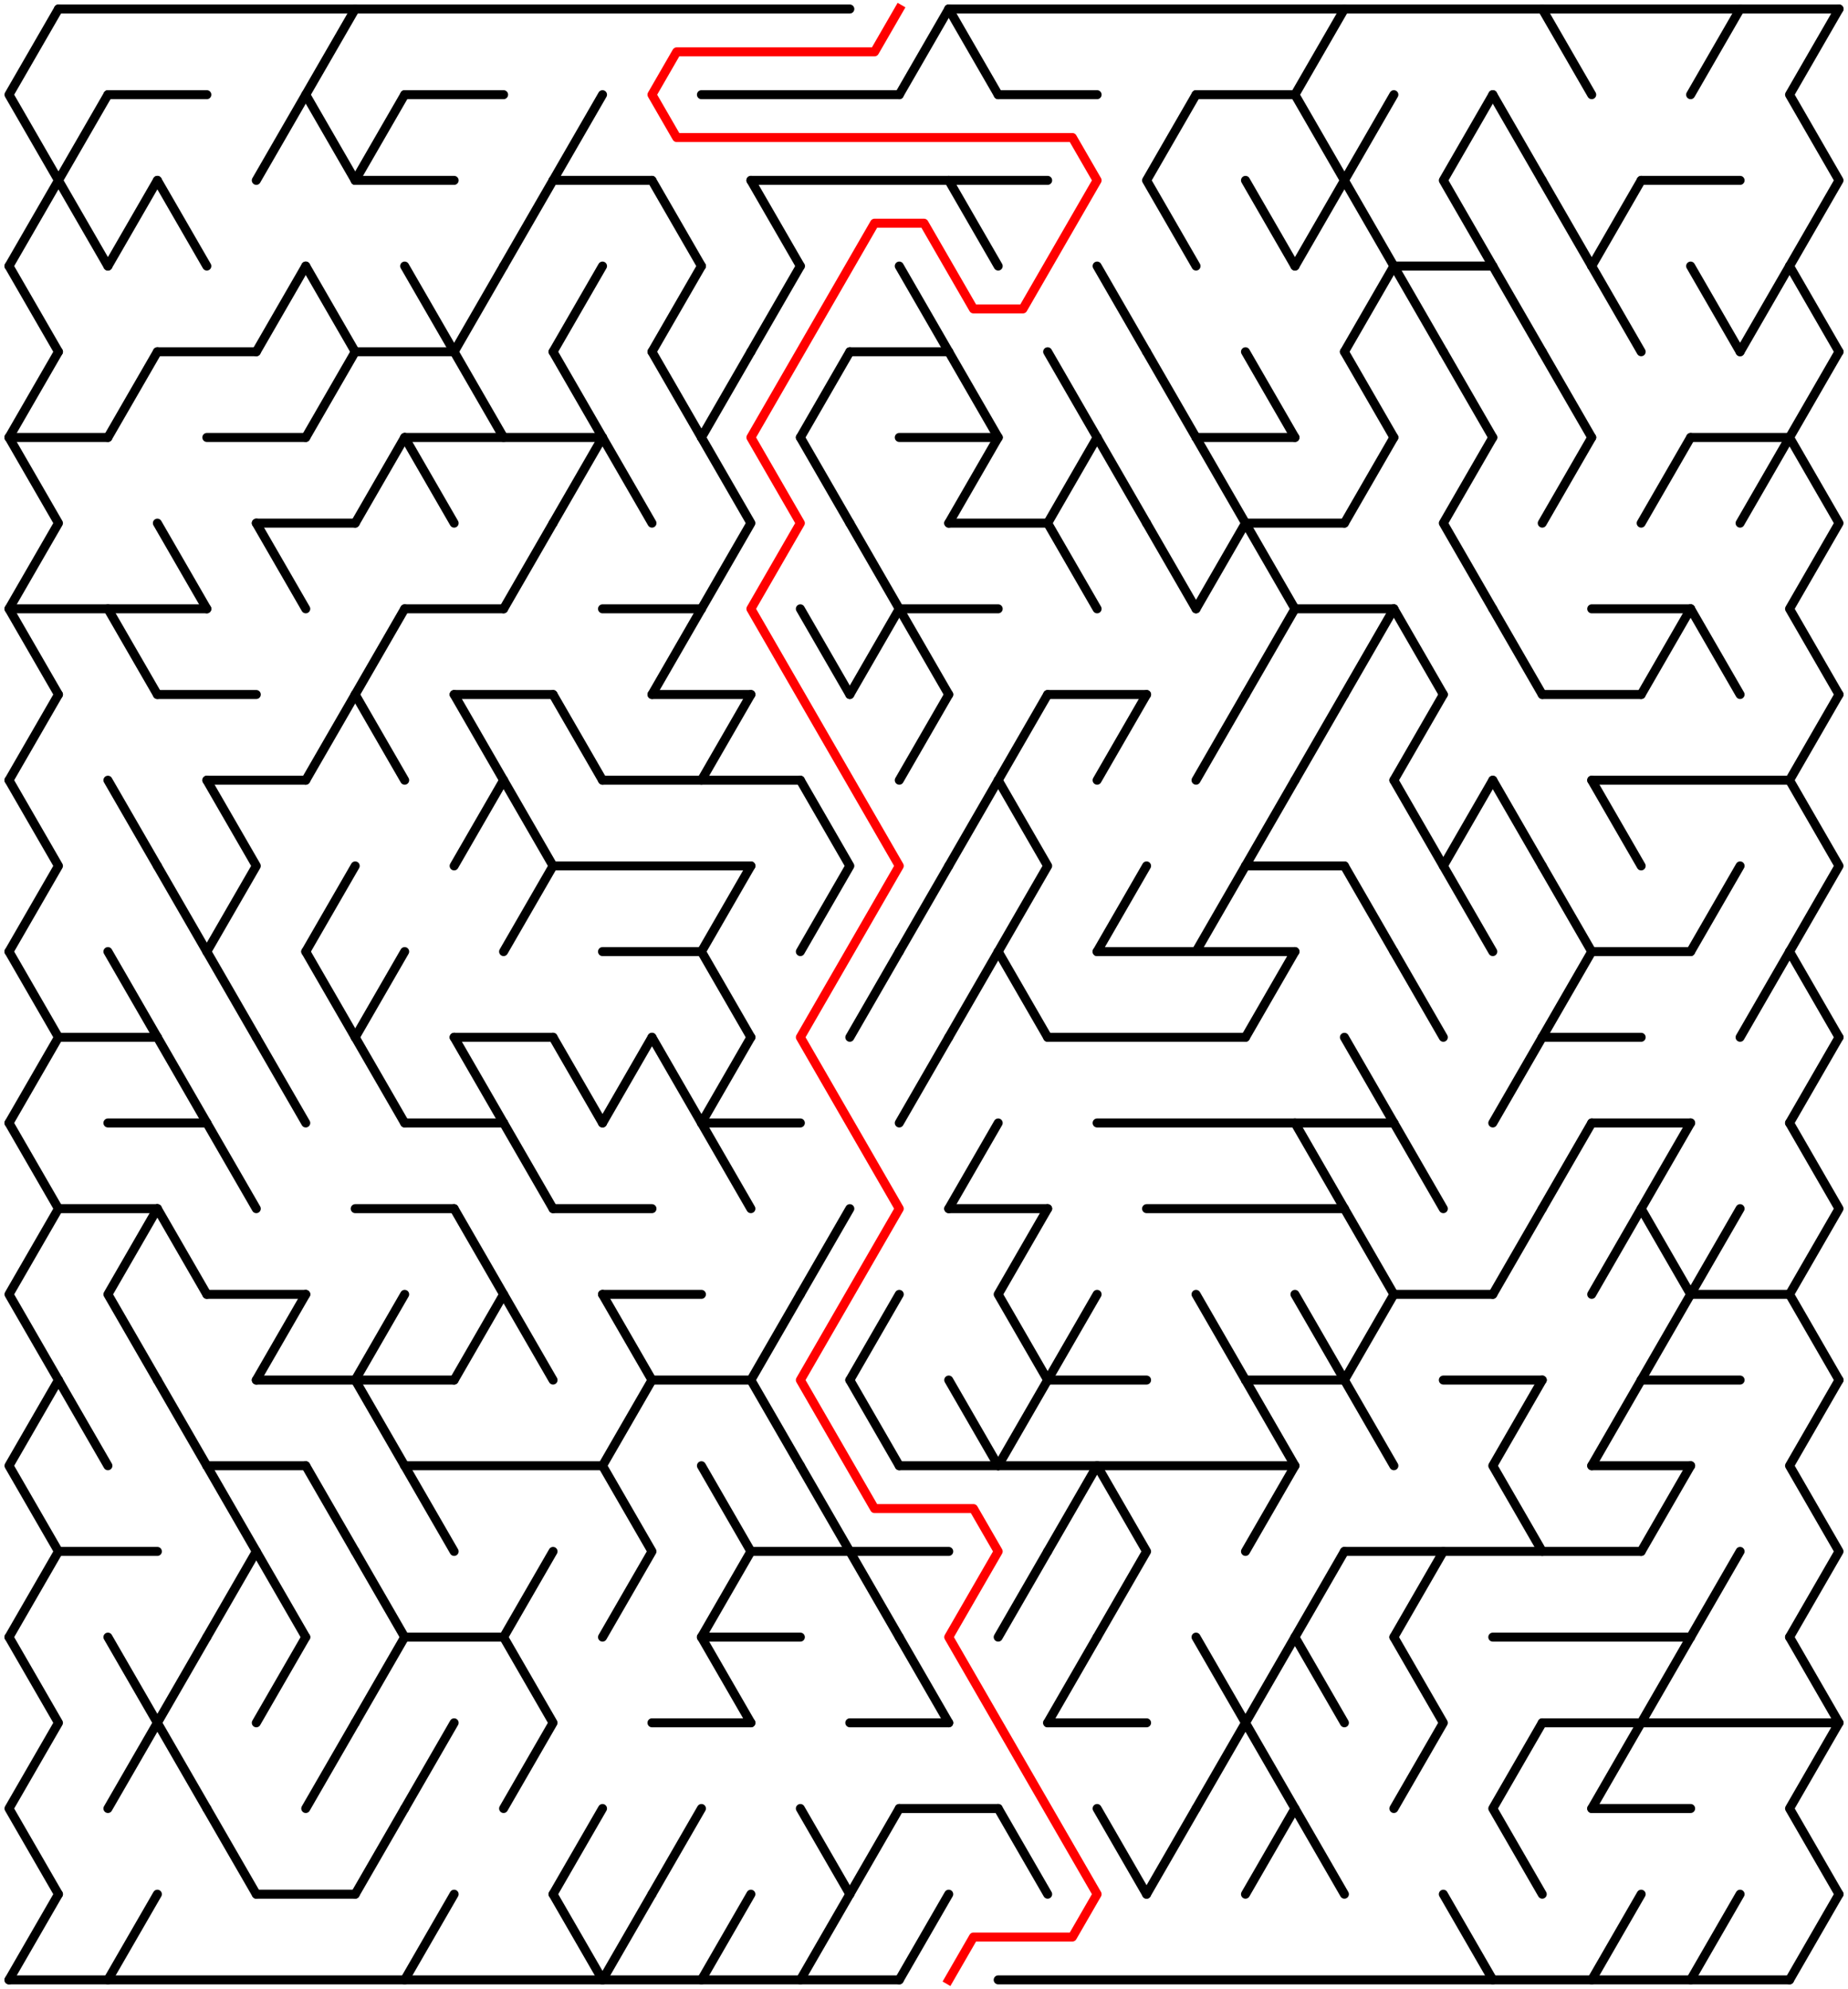 ﻿<?xml version="1.0" encoding="utf-8" standalone="no"?>
<!DOCTYPE svg PUBLIC "-//W3C//DTD SVG 1.1//EN" "http://www.w3.org/Graphics/SVG/1.1/DTD/svg11.dtd">
<svg width="411" height="442.209" version="1.1" xmlns="http://www.w3.org/2000/svg">
  <title>36 by 23 delta maze</title>
  <g fill="none" stroke="#000000" stroke-width="2" stroke-linecap="round" stroke-linejoin="round">
    <line x1="13" y1="2" x2="189" y2="2" />
    <line x1="211" y1="2" x2="409" y2="2" />
    <line x1="24" y1="21.053" x2="46" y2="21.053" />
    <line x1="90" y1="21.053" x2="112" y2="21.053" />
    <line x1="156" y1="21.053" x2="200" y2="21.053" />
    <line x1="222" y1="21.053" x2="244" y2="21.053" />
    <line x1="266" y1="21.053" x2="288" y2="21.053" />
    <line x1="79" y1="40.105" x2="101" y2="40.105" />
    <line x1="123" y1="40.105" x2="145" y2="40.105" />
    <line x1="167" y1="40.105" x2="233" y2="40.105" />
    <line x1="365" y1="40.105" x2="387" y2="40.105" />
    <line x1="310" y1="59.158" x2="332" y2="59.158" />
    <line x1="35" y1="78.21" x2="57" y2="78.21" />
    <line x1="79" y1="78.21" x2="101" y2="78.21" />
    <line x1="189" y1="78.21" x2="211" y2="78.21" />
    <line x1="2" y1="97.263" x2="24" y2="97.263" />
    <line x1="46" y1="97.263" x2="68" y2="97.263" />
    <line x1="90" y1="97.263" x2="134" y2="97.263" />
    <line x1="200" y1="97.263" x2="222" y2="97.263" />
    <line x1="266" y1="97.263" x2="288" y2="97.263" />
    <line x1="376" y1="97.263" x2="398" y2="97.263" />
    <line x1="57" y1="116.315" x2="79" y2="116.315" />
    <line x1="211" y1="116.315" x2="233" y2="116.315" />
    <line x1="277" y1="116.315" x2="299" y2="116.315" />
    <line x1="2" y1="135.368" x2="46" y2="135.368" />
    <line x1="90" y1="135.368" x2="112" y2="135.368" />
    <line x1="134" y1="135.368" x2="156" y2="135.368" />
    <line x1="200" y1="135.368" x2="222" y2="135.368" />
    <line x1="288" y1="135.368" x2="310" y2="135.368" />
    <line x1="354" y1="135.368" x2="376" y2="135.368" />
    <line x1="35" y1="154.42" x2="57" y2="154.42" />
    <line x1="101" y1="154.42" x2="123" y2="154.42" />
    <line x1="145" y1="154.42" x2="167" y2="154.42" />
    <line x1="233" y1="154.42" x2="255" y2="154.42" />
    <line x1="343" y1="154.42" x2="365" y2="154.42" />
    <line x1="46" y1="173.473" x2="68" y2="173.473" />
    <line x1="134" y1="173.473" x2="178" y2="173.473" />
    <line x1="354" y1="173.473" x2="398" y2="173.473" />
    <line x1="123" y1="192.526" x2="167" y2="192.526" />
    <line x1="277" y1="192.526" x2="299" y2="192.526" />
    <line x1="134" y1="211.578" x2="156" y2="211.578" />
    <line x1="244" y1="211.578" x2="288" y2="211.578" />
    <line x1="354" y1="211.578" x2="376" y2="211.578" />
    <line x1="13" y1="230.631" x2="35" y2="230.631" />
    <line x1="101" y1="230.631" x2="123" y2="230.631" />
    <line x1="233" y1="230.631" x2="277" y2="230.631" />
    <line x1="343" y1="230.631" x2="365" y2="230.631" />
    <line x1="24" y1="249.683" x2="46" y2="249.683" />
    <line x1="90" y1="249.683" x2="112" y2="249.683" />
    <line x1="156" y1="249.683" x2="178" y2="249.683" />
    <line x1="244" y1="249.683" x2="310" y2="249.683" />
    <line x1="354" y1="249.683" x2="376" y2="249.683" />
    <line x1="13" y1="268.736" x2="35" y2="268.736" />
    <line x1="79" y1="268.736" x2="101" y2="268.736" />
    <line x1="123" y1="268.736" x2="145" y2="268.736" />
    <line x1="211" y1="268.736" x2="233" y2="268.736" />
    <line x1="255" y1="268.736" x2="299" y2="268.736" />
    <line x1="46" y1="287.788" x2="68" y2="287.788" />
    <line x1="134" y1="287.788" x2="156" y2="287.788" />
    <line x1="310" y1="287.788" x2="332" y2="287.788" />
    <line x1="376" y1="287.788" x2="398" y2="287.788" />
    <line x1="57" y1="306.841" x2="101" y2="306.841" />
    <line x1="145" y1="306.841" x2="167" y2="306.841" />
    <line x1="233" y1="306.841" x2="255" y2="306.841" />
    <line x1="277" y1="306.841" x2="299" y2="306.841" />
    <line x1="321" y1="306.841" x2="343" y2="306.841" />
    <line x1="365" y1="306.841" x2="387" y2="306.841" />
    <line x1="46" y1="325.894" x2="68" y2="325.894" />
    <line x1="90" y1="325.894" x2="134" y2="325.894" />
    <line x1="200" y1="325.894" x2="288" y2="325.894" />
    <line x1="354" y1="325.894" x2="376" y2="325.894" />
    <line x1="13" y1="344.946" x2="35" y2="344.946" />
    <line x1="167" y1="344.946" x2="211" y2="344.946" />
    <line x1="299" y1="344.946" x2="365" y2="344.946" />
    <line x1="90" y1="363.999" x2="112" y2="363.999" />
    <line x1="156" y1="363.999" x2="178" y2="363.999" />
    <line x1="332" y1="363.999" x2="376" y2="363.999" />
    <line x1="145" y1="383.051" x2="167" y2="383.051" />
    <line x1="189" y1="383.051" x2="211" y2="383.051" />
    <line x1="233" y1="383.051" x2="255" y2="383.051" />
    <line x1="343" y1="383.051" x2="409" y2="383.051" />
    <line x1="200" y1="402.104" x2="222" y2="402.104" />
    <line x1="354" y1="402.104" x2="376" y2="402.104" />
    <line x1="57" y1="421.156" x2="79" y2="421.156" />
    <line x1="2" y1="440.209" x2="200" y2="440.209" />
    <line x1="222" y1="440.209" x2="398" y2="440.209" />
    <polyline points="13,2 2,21.053 13,40.105 2,59.158" />
    <line x1="2" y1="59.158" x2="13" y2="78.21" />
    <line x1="13" y1="78.21" x2="2" y2="97.263" />
    <polyline points="2,97.263 13,116.315 2,135.368 13,154.42" />
    <line x1="13" y1="154.42" x2="2" y2="173.473" />
    <polyline points="2,173.473 13,192.526 2,211.578" />
    <line x1="2" y1="211.578" x2="13" y2="230.631" />
    <line x1="13" y1="230.631" x2="2" y2="249.683" />
    <polyline points="2,249.683 13,268.736 2,287.788 13,306.841" />
    <polyline points="13,306.841 2,325.894 13,344.946 2,363.999" />
    <polyline points="2,363.999 13,383.051 2,402.104 13,421.156" />
    <line x1="13" y1="421.156" x2="2" y2="440.209" />
    <polyline points="24,21.053 13,40.105 24,59.158" />
    <line x1="13" y1="306.841" x2="24" y2="325.894" />
    <line x1="35" y1="40.105" x2="24" y2="59.158" />
    <line x1="35" y1="78.21" x2="24" y2="97.263" />
    <line x1="24" y1="135.368" x2="35" y2="154.42" />
    <line x1="24" y1="173.473" x2="35" y2="192.526" />
    <line x1="24" y1="211.578" x2="35" y2="230.631" />
    <polyline points="35,268.736 24,287.788 35,306.841" />
    <polyline points="24,363.999 35,383.051 24,402.104" />
    <line x1="35" y1="421.156" x2="24" y2="440.209" />
    <line x1="35" y1="40.105" x2="46" y2="59.158" />
    <line x1="35" y1="116.315" x2="46" y2="135.368" />
    <line x1="35" y1="192.526" x2="46" y2="211.578" />
    <line x1="35" y1="230.631" x2="46" y2="249.683" />
    <line x1="35" y1="268.736" x2="46" y2="287.788" />
    <line x1="35" y1="306.841" x2="46" y2="325.894" />
    <polyline points="46,363.999 35,383.051 46,402.104" />
    <polyline points="46,173.473 57,192.526 46,211.578" />
    <line x1="46" y1="211.578" x2="57" y2="230.631" />
    <line x1="46" y1="249.683" x2="57" y2="268.736" />
    <polyline points="46,325.894 57,344.946 46,363.999" />
    <line x1="46" y1="402.104" x2="57" y2="421.156" />
    <line x1="68" y1="21.053" x2="57" y2="40.105" />
    <line x1="68" y1="59.158" x2="57" y2="78.21" />
    <line x1="57" y1="116.315" x2="68" y2="135.368" />
    <line x1="57" y1="230.631" x2="68" y2="249.683" />
    <line x1="68" y1="287.788" x2="57" y2="306.841" />
    <line x1="57" y1="344.946" x2="68" y2="363.999" />
    <line x1="68" y1="363.999" x2="57" y2="383.051" />
    <polyline points="79,2 68,21.053 79,40.105" />
    <line x1="68" y1="59.158" x2="79" y2="78.21" />
    <line x1="79" y1="78.21" x2="68" y2="97.263" />
    <line x1="79" y1="154.42" x2="68" y2="173.473" />
    <line x1="79" y1="192.526" x2="68" y2="211.578" />
    <line x1="68" y1="211.578" x2="79" y2="230.631" />
    <line x1="68" y1="325.894" x2="79" y2="344.946" />
    <line x1="79" y1="383.051" x2="68" y2="402.104" />
    <line x1="90" y1="21.053" x2="79" y2="40.105" />
    <line x1="90" y1="97.263" x2="79" y2="116.315" />
    <line x1="90" y1="135.368" x2="79" y2="154.42" />
    <line x1="79" y1="154.42" x2="90" y2="173.473" />
    <line x1="90" y1="211.578" x2="79" y2="230.631" />
    <line x1="79" y1="230.631" x2="90" y2="249.683" />
    <line x1="90" y1="287.788" x2="79" y2="306.841" />
    <line x1="79" y1="306.841" x2="90" y2="325.894" />
    <line x1="79" y1="344.946" x2="90" y2="363.999" />
    <line x1="90" y1="363.999" x2="79" y2="383.051" />
    <line x1="90" y1="402.104" x2="79" y2="421.156" />
    <line x1="90" y1="59.158" x2="101" y2="78.21" />
    <line x1="90" y1="97.263" x2="101" y2="116.315" />
    <line x1="90" y1="325.894" x2="101" y2="344.946" />
    <line x1="101" y1="383.051" x2="90" y2="402.104" />
    <line x1="101" y1="421.156" x2="90" y2="440.209" />
    <line x1="112" y1="59.158" x2="101" y2="78.21" />
    <line x1="101" y1="78.21" x2="112" y2="97.263" />
    <line x1="101" y1="154.42" x2="112" y2="173.473" />
    <line x1="112" y1="173.473" x2="101" y2="192.526" />
    <line x1="101" y1="230.631" x2="112" y2="249.683" />
    <polyline points="101,268.736 112,287.788 101,306.841" />
    <line x1="123" y1="40.105" x2="112" y2="59.158" />
    <line x1="123" y1="116.315" x2="112" y2="135.368" />
    <polyline points="112,173.473 123,192.526 112,211.578" />
    <line x1="112" y1="249.683" x2="123" y2="268.736" />
    <line x1="112" y1="287.788" x2="123" y2="306.841" />
    <line x1="123" y1="344.946" x2="112" y2="363.999" />
    <polyline points="112,363.999 123,383.051 112,402.104" />
    <line x1="134" y1="21.053" x2="123" y2="40.105" />
    <line x1="134" y1="59.158" x2="123" y2="78.21" />
    <line x1="123" y1="78.21" x2="134" y2="97.263" />
    <line x1="134" y1="97.263" x2="123" y2="116.315" />
    <line x1="123" y1="154.42" x2="134" y2="173.473" />
    <line x1="123" y1="230.631" x2="134" y2="249.683" />
    <line x1="134" y1="402.104" x2="123" y2="421.156" />
    <line x1="123" y1="421.156" x2="134" y2="440.209" />
    <line x1="134" y1="97.263" x2="145" y2="116.315" />
    <line x1="145" y1="230.631" x2="134" y2="249.683" />
    <line x1="134" y1="287.788" x2="145" y2="306.841" />
    <polyline points="145,306.841 134,325.894 145,344.946 134,363.999" />
    <line x1="145" y1="421.156" x2="134" y2="440.209" />
    <line x1="145" y1="40.105" x2="156" y2="59.158" />
    <line x1="156" y1="59.158" x2="145" y2="78.21" />
    <line x1="145" y1="78.21" x2="156" y2="97.263" />
    <line x1="156" y1="135.368" x2="145" y2="154.42" />
    <line x1="145" y1="230.631" x2="156" y2="249.683" />
    <line x1="156" y1="402.104" x2="145" y2="421.156" />
    <line x1="167" y1="78.21" x2="156" y2="97.263" />
    <polyline points="156,97.263 167,116.315 156,135.368" />
    <line x1="167" y1="154.42" x2="156" y2="173.473" />
    <line x1="167" y1="192.526" x2="156" y2="211.578" />
    <line x1="156" y1="211.578" x2="167" y2="230.631" />
    <line x1="167" y1="230.631" x2="156" y2="249.683" />
    <line x1="156" y1="249.683" x2="167" y2="268.736" />
    <polyline points="156,325.894 167,344.946 156,363.999" />
    <line x1="156" y1="363.999" x2="167" y2="383.051" />
    <line x1="167" y1="421.156" x2="156" y2="440.209" />
    <line x1="167" y1="40.105" x2="178" y2="59.158" />
    <line x1="178" y1="59.158" x2="167" y2="78.21" />
    <line x1="178" y1="287.788" x2="167" y2="306.841" />
    <line x1="167" y1="306.841" x2="178" y2="325.894" />
    <line x1="189" y1="78.21" x2="178" y2="97.263" />
    <line x1="178" y1="97.263" x2="189" y2="116.315" />
    <line x1="178" y1="135.368" x2="189" y2="154.42" />
    <polyline points="178,173.473 189,192.526 178,211.578" />
    <line x1="189" y1="268.736" x2="178" y2="287.788" />
    <line x1="178" y1="325.894" x2="189" y2="344.946" />
    <line x1="178" y1="402.104" x2="189" y2="421.156" />
    <line x1="189" y1="421.156" x2="178" y2="440.209" />
    <polyline points="189,116.315 200,135.368 189,154.42" />
    <line x1="200" y1="211.578" x2="189" y2="230.631" />
    <line x1="200" y1="287.788" x2="189" y2="306.841" />
    <line x1="189" y1="306.841" x2="200" y2="325.894" />
    <line x1="189" y1="344.946" x2="200" y2="363.999" />
    <line x1="200" y1="402.104" x2="189" y2="421.156" />
    <line x1="211" y1="2" x2="200" y2="21.053" />
    <line x1="200" y1="59.158" x2="211" y2="78.21" />
    <line x1="200" y1="135.368" x2="211" y2="154.42" />
    <line x1="211" y1="154.42" x2="200" y2="173.473" />
    <line x1="211" y1="192.526" x2="200" y2="211.578" />
    <line x1="211" y1="230.631" x2="200" y2="249.683" />
    <line x1="200" y1="363.999" x2="211" y2="383.051" />
    <line x1="211" y1="421.156" x2="200" y2="440.209" />
    <line x1="211" y1="2" x2="222" y2="21.053" />
    <line x1="211" y1="40.105" x2="222" y2="59.158" />
    <line x1="211" y1="78.21" x2="222" y2="97.263" />
    <line x1="222" y1="97.263" x2="211" y2="116.315" />
    <line x1="222" y1="173.473" x2="211" y2="192.526" />
    <line x1="222" y1="211.578" x2="211" y2="230.631" />
    <line x1="222" y1="249.683" x2="211" y2="268.736" />
    <line x1="211" y1="306.841" x2="222" y2="325.894" />
    <line x1="233" y1="154.42" x2="222" y2="173.473" />
    <polyline points="222,173.473 233,192.526 222,211.578" />
    <line x1="222" y1="211.578" x2="233" y2="230.631" />
    <polyline points="233,268.736 222,287.788 233,306.841" />
    <line x1="233" y1="306.841" x2="222" y2="325.894" />
    <line x1="233" y1="344.946" x2="222" y2="363.999" />
    <line x1="222" y1="402.104" x2="233" y2="421.156" />
    <line x1="233" y1="78.21" x2="244" y2="97.263" />
    <polyline points="244,97.263 233,116.315 244,135.368" />
    <line x1="244" y1="287.788" x2="233" y2="306.841" />
    <line x1="244" y1="325.894" x2="233" y2="344.946" />
    <line x1="244" y1="363.999" x2="233" y2="383.051" />
    <line x1="244" y1="59.158" x2="255" y2="78.21" />
    <line x1="244" y1="97.263" x2="255" y2="116.315" />
    <line x1="255" y1="154.42" x2="244" y2="173.473" />
    <line x1="255" y1="192.526" x2="244" y2="211.578" />
    <polyline points="244,325.894 255,344.946 244,363.999" />
    <line x1="244" y1="402.104" x2="255" y2="421.156" />
    <polyline points="266,21.053 255,40.105 266,59.158" />
    <line x1="255" y1="78.21" x2="266" y2="97.263" />
    <line x1="255" y1="116.315" x2="266" y2="135.368" />
    <line x1="266" y1="402.104" x2="255" y2="421.156" />
    <polyline points="266,97.263 277,116.315 266,135.368" />
    <line x1="277" y1="154.42" x2="266" y2="173.473" />
    <line x1="277" y1="192.526" x2="266" y2="211.578" />
    <line x1="266" y1="287.788" x2="277" y2="306.841" />
    <polyline points="266,363.999 277,383.051 266,402.104" />
    <line x1="277" y1="40.105" x2="288" y2="59.158" />
    <line x1="277" y1="78.21" x2="288" y2="97.263" />
    <polyline points="277,116.315 288,135.368 277,154.42" />
    <line x1="288" y1="173.473" x2="277" y2="192.526" />
    <line x1="288" y1="211.578" x2="277" y2="230.631" />
    <polyline points="277,306.841 288,325.894 277,344.946" />
    <polyline points="288,363.999 277,383.051 288,402.104 277,421.156" />
    <polyline points="299,2 288,21.053 299,40.105 288,59.158" />
    <line x1="299" y1="154.42" x2="288" y2="173.473" />
    <line x1="288" y1="249.683" x2="299" y2="268.736" />
    <line x1="288" y1="287.788" x2="299" y2="306.841" />
    <line x1="299" y1="344.946" x2="288" y2="363.999" />
    <line x1="288" y1="363.999" x2="299" y2="383.051" />
    <line x1="288" y1="402.104" x2="299" y2="421.156" />
    <polyline points="310,21.053 299,40.105 310,59.158" />
    <line x1="310" y1="59.158" x2="299" y2="78.21" />
    <line x1="299" y1="78.21" x2="310" y2="97.263" />
    <line x1="310" y1="97.263" x2="299" y2="116.315" />
    <line x1="310" y1="135.368" x2="299" y2="154.42" />
    <line x1="299" y1="192.526" x2="310" y2="211.578" />
    <line x1="299" y1="230.631" x2="310" y2="249.683" />
    <polyline points="299,268.736 310,287.788 299,306.841" />
    <line x1="299" y1="306.841" x2="310" y2="325.894" />
    <line x1="310" y1="59.158" x2="321" y2="78.21" />
    <line x1="310" y1="135.368" x2="321" y2="154.42" />
    <line x1="321" y1="154.42" x2="310" y2="173.473" />
    <line x1="310" y1="173.473" x2="321" y2="192.526" />
    <line x1="310" y1="211.578" x2="321" y2="230.631" />
    <line x1="310" y1="249.683" x2="321" y2="268.736" />
    <line x1="321" y1="344.946" x2="310" y2="363.999" />
    <polyline points="310,363.999 321,383.051 310,402.104" />
    <polyline points="332,21.053 321,40.105 332,59.158" />
    <line x1="321" y1="78.21" x2="332" y2="97.263" />
    <polyline points="332,97.263 321,116.315 332,135.368" />
    <polyline points="332,173.473 321,192.526 332,211.578" />
    <line x1="321" y1="421.156" x2="332" y2="440.209" />
    <line x1="332" y1="21.053" x2="343" y2="40.105" />
    <line x1="332" y1="59.158" x2="343" y2="78.21" />
    <line x1="332" y1="135.368" x2="343" y2="154.42" />
    <line x1="332" y1="173.473" x2="343" y2="192.526" />
    <line x1="343" y1="230.631" x2="332" y2="249.683" />
    <line x1="343" y1="268.736" x2="332" y2="287.788" />
    <polyline points="343,306.841 332,325.894 343,344.946" />
    <polyline points="343,383.051 332,402.104 343,421.156" />
    <line x1="343" y1="2" x2="354" y2="21.053" />
    <line x1="343" y1="40.105" x2="354" y2="59.158" />
    <line x1="343" y1="78.21" x2="354" y2="97.263" />
    <line x1="354" y1="97.263" x2="343" y2="116.315" />
    <line x1="343" y1="192.526" x2="354" y2="211.578" />
    <line x1="354" y1="211.578" x2="343" y2="230.631" />
    <line x1="354" y1="249.683" x2="343" y2="268.736" />
    <line x1="365" y1="40.105" x2="354" y2="59.158" />
    <line x1="354" y1="59.158" x2="365" y2="78.21" />
    <line x1="354" y1="173.473" x2="365" y2="192.526" />
    <line x1="365" y1="268.736" x2="354" y2="287.788" />
    <line x1="365" y1="306.841" x2="354" y2="325.894" />
    <line x1="365" y1="383.051" x2="354" y2="402.104" />
    <line x1="365" y1="421.156" x2="354" y2="440.209" />
    <line x1="376" y1="97.263" x2="365" y2="116.315" />
    <line x1="376" y1="135.368" x2="365" y2="154.42" />
    <polyline points="376,249.683 365,268.736 376,287.788 365,306.841" />
    <line x1="376" y1="325.894" x2="365" y2="344.946" />
    <line x1="376" y1="363.999" x2="365" y2="383.051" />
    <line x1="387" y1="2" x2="376" y2="21.053" />
    <line x1="376" y1="59.158" x2="387" y2="78.21" />
    <line x1="376" y1="135.368" x2="387" y2="154.42" />
    <line x1="387" y1="192.526" x2="376" y2="211.578" />
    <line x1="387" y1="268.736" x2="376" y2="287.788" />
    <line x1="387" y1="344.946" x2="376" y2="363.999" />
    <line x1="387" y1="421.156" x2="376" y2="440.209" />
    <line x1="398" y1="59.158" x2="387" y2="78.21" />
    <line x1="398" y1="97.263" x2="387" y2="116.315" />
    <line x1="398" y1="211.578" x2="387" y2="230.631" />
    <polyline points="409,2 398,21.053 409,40.105 398,59.158" />
    <line x1="398" y1="59.158" x2="409" y2="78.21" />
    <line x1="409" y1="78.21" x2="398" y2="97.263" />
    <polyline points="398,97.263 409,116.315 398,135.368 409,154.42" />
    <line x1="409" y1="154.42" x2="398" y2="173.473" />
    <polyline points="398,173.473 409,192.526 398,211.578" />
    <line x1="398" y1="211.578" x2="409" y2="230.631" />
    <line x1="409" y1="230.631" x2="398" y2="249.683" />
    <polyline points="398,249.683 409,268.736 398,287.788 409,306.841" />
    <polyline points="409,306.841 398,325.894 409,344.946 398,363.999" />
    <polyline points="398,363.999 409,383.051 398,402.104 409,421.156" />
    <line x1="409" y1="421.156" x2="398" y2="440.209" />
  </g>
  <polyline fill="none" stroke="#ff0000" stroke-width="2" stroke-linecap="square" stroke-linejoin="round" points="200,2 194.5,11.526 150.5,11.526 145,21.053 150.5,30.579 238.5,30.579 244,40.105 227.5,68.684 216.5,68.684 205.5,49.631 194.5,49.631 167,97.263 178,116.315 167,135.368 200,192.526 178,230.631 200,268.736 178,306.841 194.5,335.42 216.5,335.42 222,344.946 211,363.999 244,421.156 238.5,430.683 216.5,430.683 211,440.209" />
  <type>Rectangular</type>
</svg>